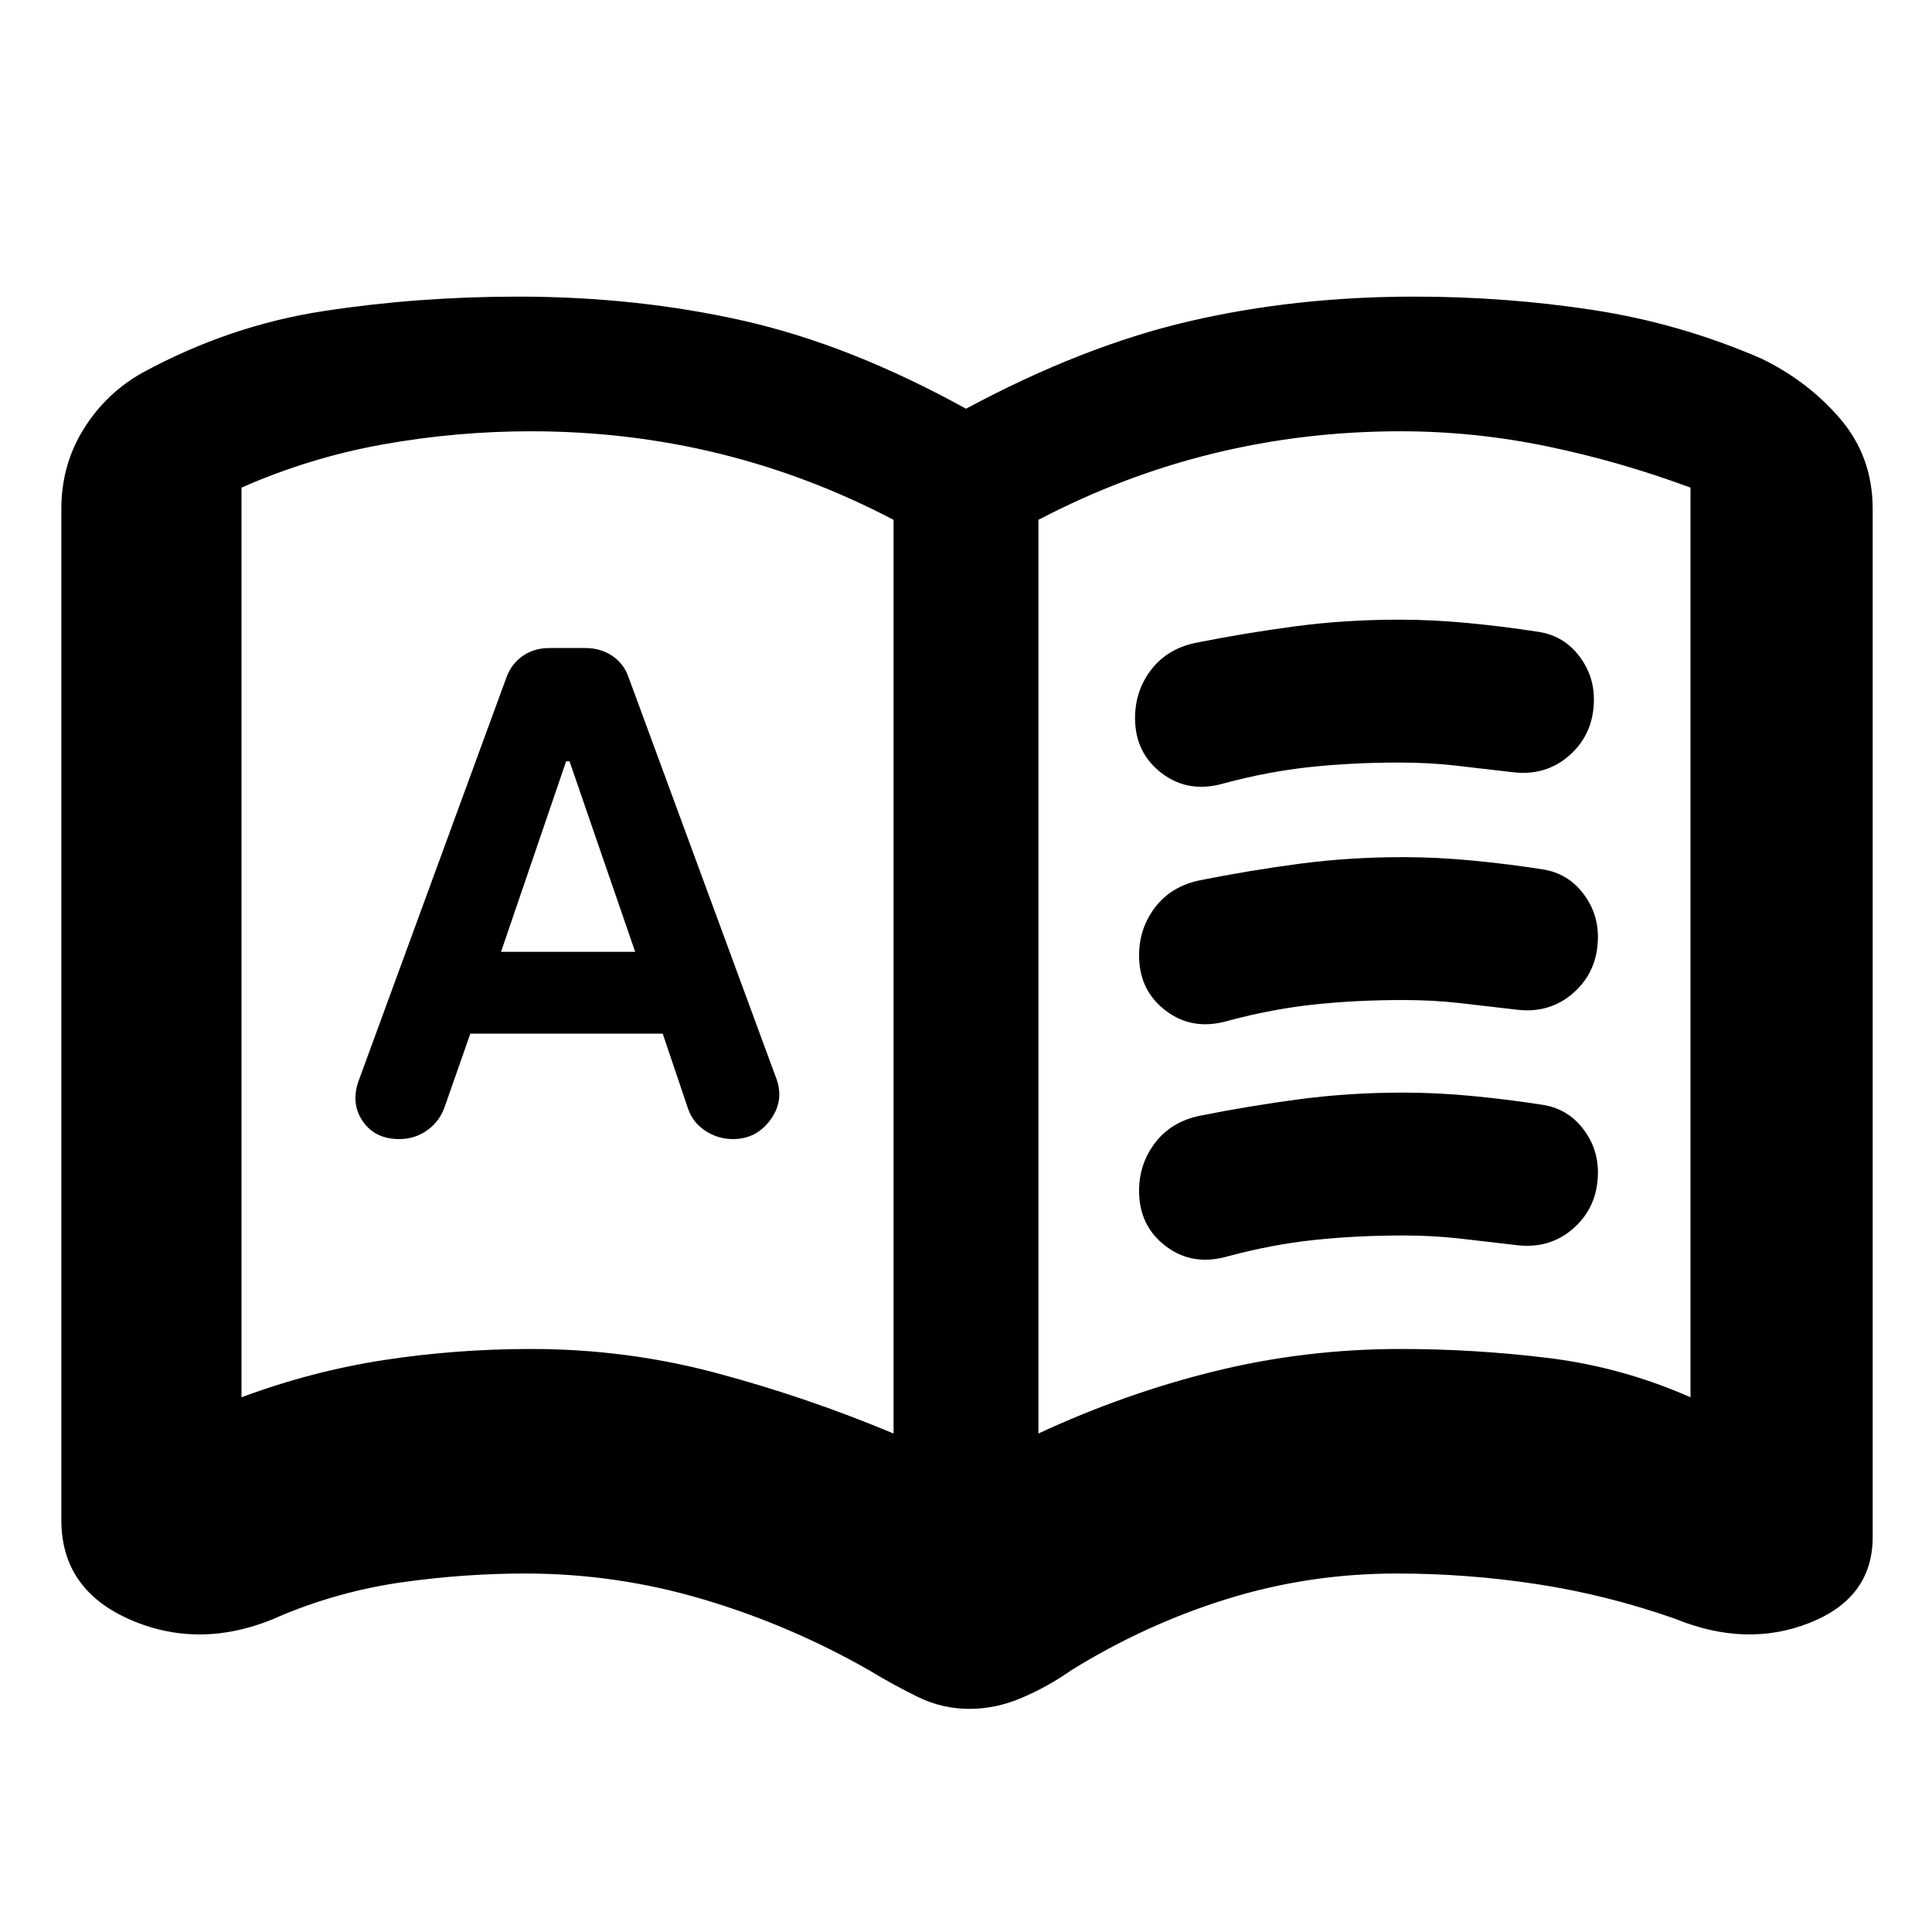 <svg xmlns="http://www.w3.org/2000/svg" height="20" viewBox="0 -960 960 960" width="20"><path d="M233.7-446.39h95.6l12.67 37.54q2.38 6.72 8.58 10.78 6.21 4.07 13.68 4.07 11.74 0 18.76-9.81 7.01-9.81 2.44-21.15l-73.16-198.67q-2.44-6.8-8.2-10.59-5.76-3.78-13.17-3.78h-17.8q-7.8 0-13.44 4-5.64 3.99-8.05 10.7l-73.04 199.34q-4.57 11.7 1.5 20.83 6.06 9.13 18.33 9.13 7.8 0 13.94-4.42 6.13-4.42 8.61-11.56l12.75-36.41Zm15.26-40.65 32.34-94.66h1.7l32.61 94.66h-66.65ZM264-289.7q47.35 0 92.17 12 44.83 12 87.83 30v-454q-42-22-87-33t-93.22-11q-36.94 0-73.36 6.5T120-717.7v452q35-13 70.81-18.5 35.82-5.5 73.19-5.5Zm252 42q43-20 87.83-31 44.82-11 92.17-11 37 0 73.5 4.5t70.5 19.5v-452q-35-13-71.19-20.5t-72.89-7.5q-47.92 0-92.92 11t-87 33v454Zm-234-249Zm199.7 385.83q-13.57 0-25.77-6-12.19-6-23.98-13.13-39.21-22.43-82.45-35.28-43.25-12.85-88.5-12.85-30.07 0-60.71 4.28-30.64 4.29-59.51 16.16-38.91 17.95-74.61 3.12-35.69-14.83-35.69-50.12v-502.44q0-21.91 11.11-39.74 11.11-17.83 29.32-28 43.13-23.43 90.08-30.59 46.95-7.15 96.25-7.15 59.19 0 112.26 12 53.07 12 110.5 43.7 58-31.13 110.78-43.42 52.79-12.28 111.98-12.28 45.54 0 88.87 6.65 43.33 6.66 83.46 24.09 23.21 11.17 39.32 30t16.11 44.74v510.91q0 30.22-31.41 42.64-31.41 12.41-66.89-2.11-33.87-11.87-68.51-17.16-34.64-5.28-69.71-5.28-43.53 0-84.22 12.63T532.22-130q-11.57 8.13-24.48 13.63t-26.04 5.5ZM564-603.22q0-13.45 7.93-23.88 7.94-10.42 21.94-13.42 25-5 49.82-8.28 24.82-3.29 51.58-3.29 16.73 0 34.55 1.71 17.82 1.7 35.18 4.43 12 2.03 19.5 11.69t7.5 21.74q0 17-12 27.72-12 10.71-29 8.43-14.57-1.72-27.8-3.22-13.24-1.5-28.05-1.5-23.15 0-44.08 2.22-20.94 2.22-42.82 8.09-17.62 5.13-30.93-4.97Q564-585.84 564-603.22Zm2 235q0-13.45 7.93-23.88 7.94-10.42 21.94-13.42 25-5 49.82-8.28 24.82-3.29 51.58-3.29 16.73 0 34.55 1.71 17.82 1.7 35.18 4.43 12 2.03 19.5 11.69t7.5 21.74q0 17-12 27.72-12 10.71-29 8.43-14.57-1.72-27.8-3.22-13.24-1.5-28.05-1.5-23.15 0-44.08 2.22-20.94 2.22-42.82 8.09-17.62 5.13-30.93-4.96Q566-350.83 566-368.22Zm0-117q0-13.45 7.93-23.88 7.94-10.42 21.94-13.42 25-5 49.82-8.28 24.82-3.29 51.58-3.29 16.73 0 34.55 1.71 17.82 1.7 35.18 4.43 12 2.03 19.5 11.69t7.5 21.74q0 17-12 27.72-12 10.71-29 8.43-14.57-1.72-27.8-3.22-13.24-1.5-28.05-1.5-23.15 0-44.08 2.22-20.94 2.22-42.82 8.09-17.62 5.13-30.93-4.97Q566-467.84 566-485.22Z"/></svg>